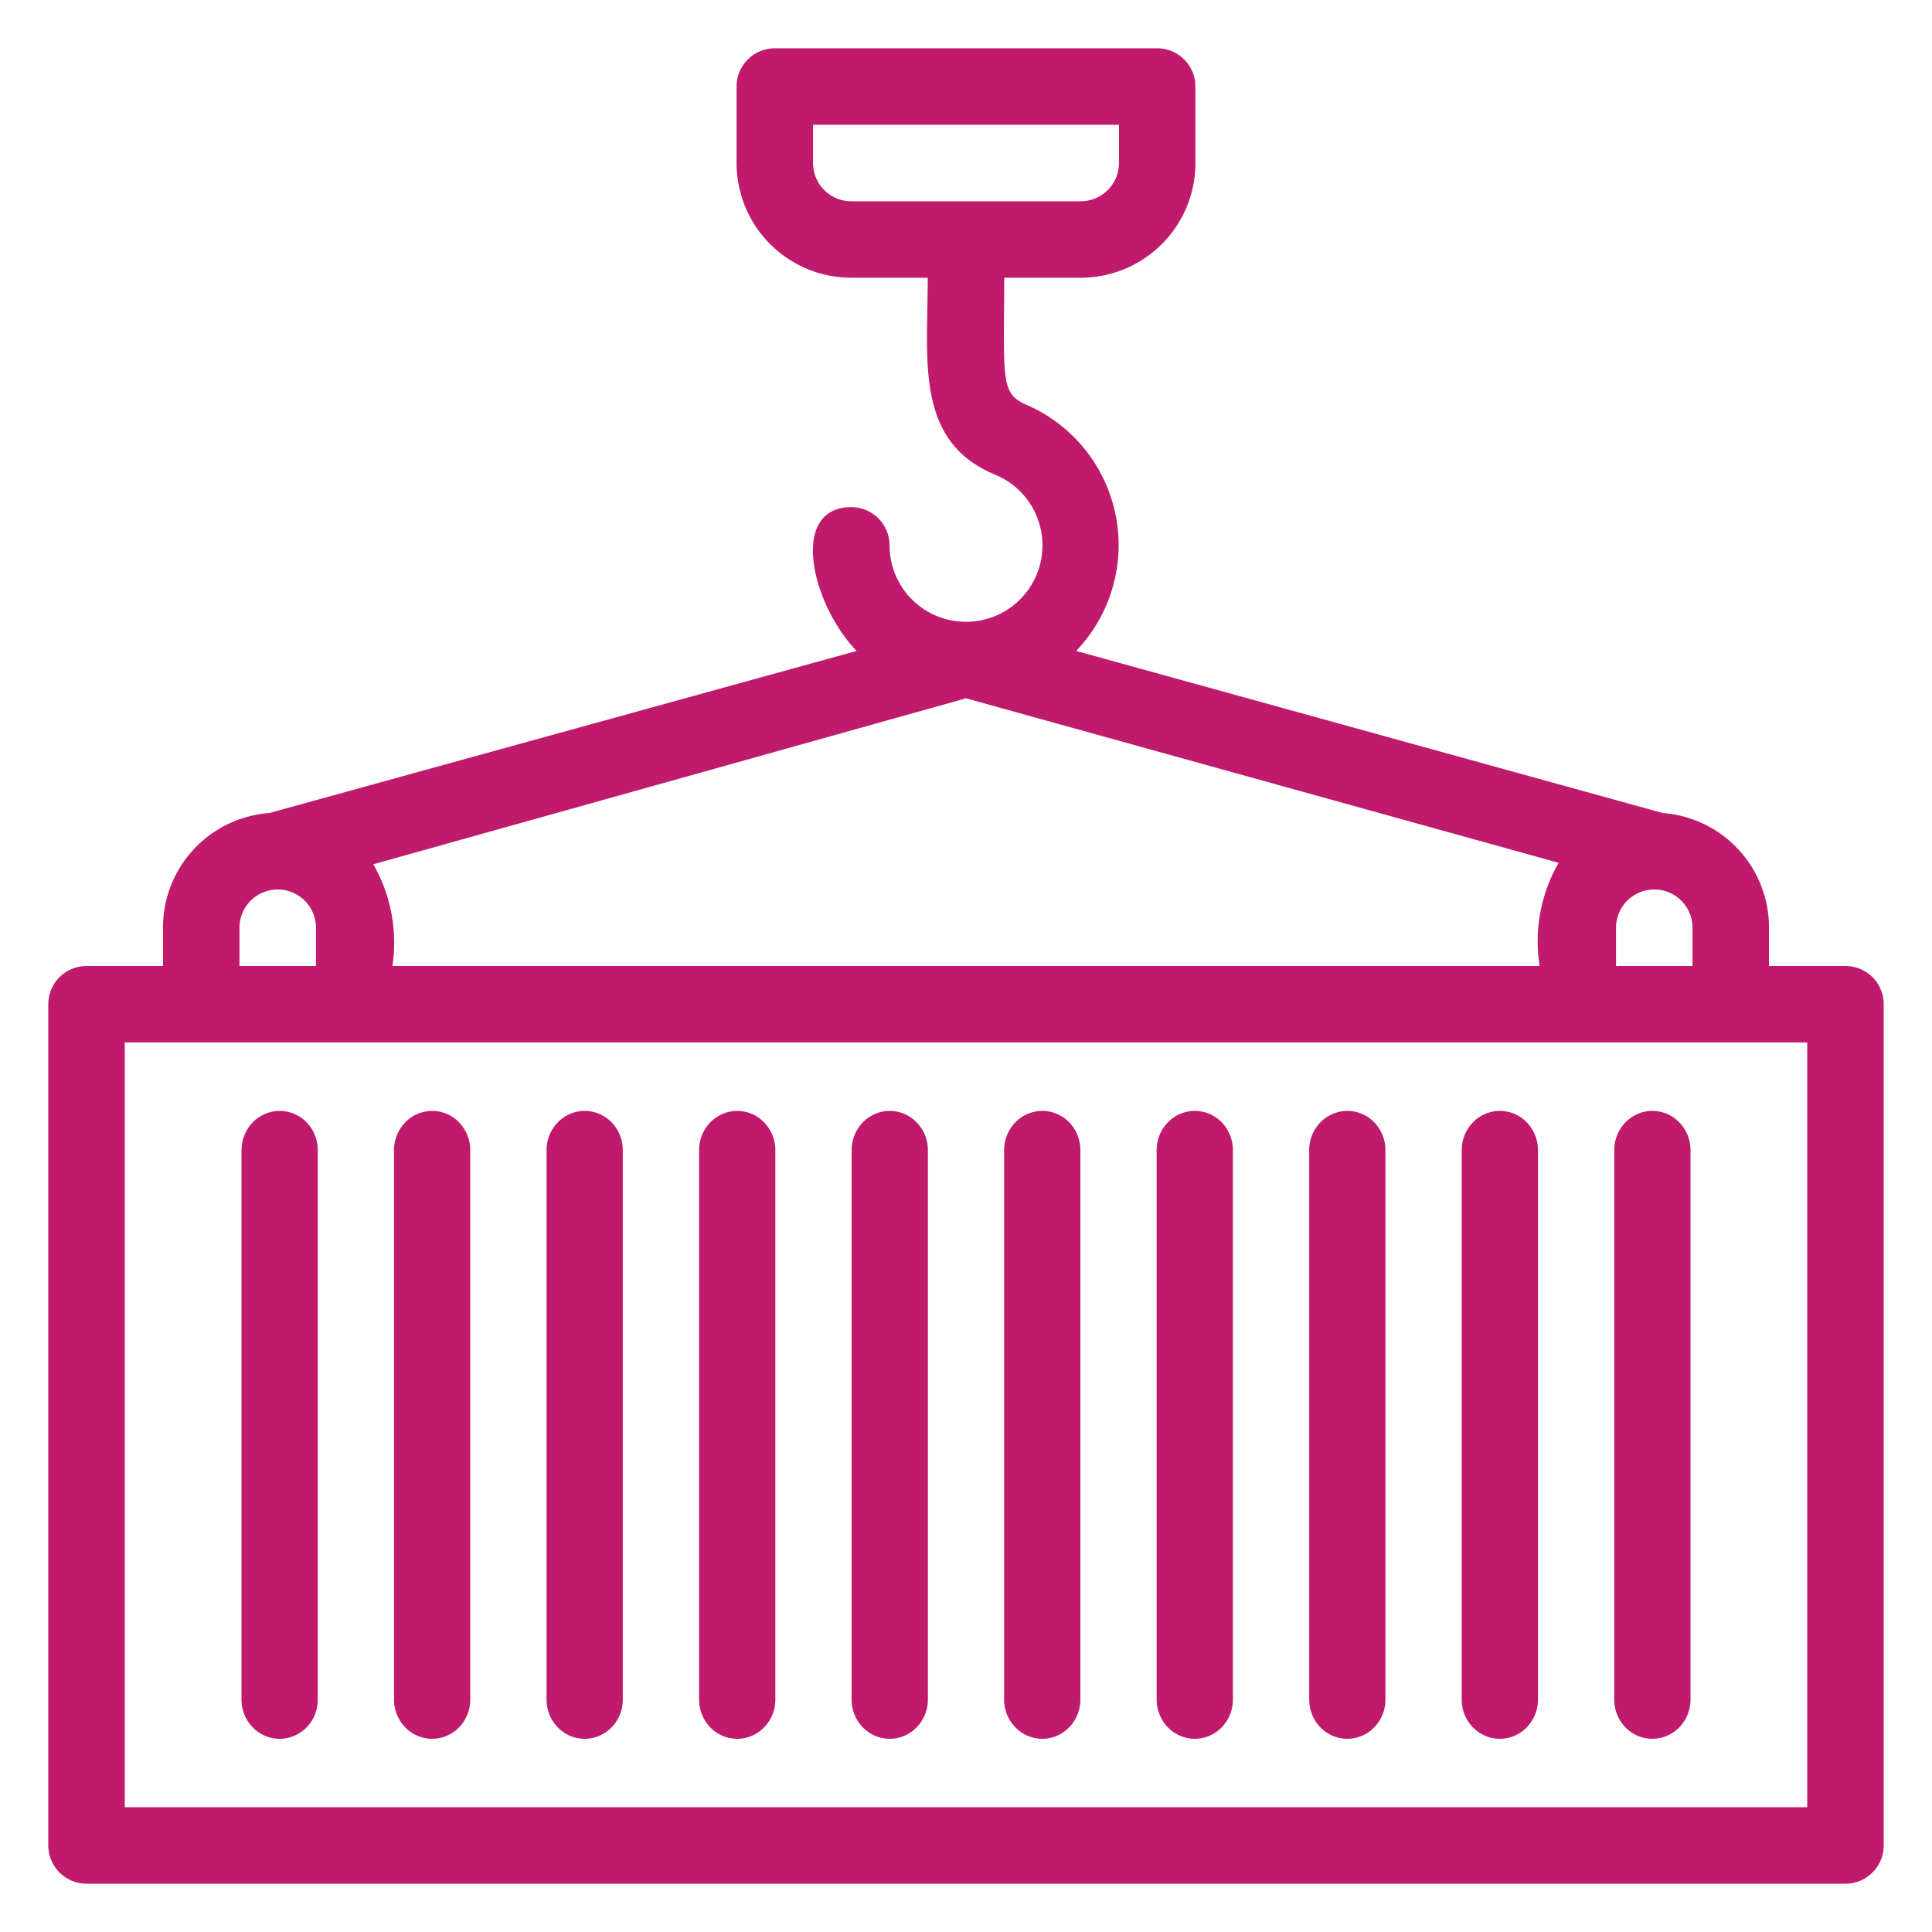 <svg width="40" height="40" viewBox="0 0 40 40" fill="none" xmlns="http://www.w3.org/2000/svg"><path d="M38.208 20h-1.583v-.792a2.375 2.375 0 00-2.2-2.375L22.28 13.477a3.167 3.167 0 00-1.069-5.114c-.506-.238-.42-.563-.42-2.613h1.584a2.375 2.375 0 002.375-2.375V1.792A.792.792 0 0023.958 1h-7.916a.792.792 0 00-.792.792v1.583a2.375 2.375 0 002.375 2.375h1.583c0 1.718-.269 3.388 1.394 4.077a1.583 1.583 0 11-2.185 1.465.791.791 0 00-.792-.792c-1.282 0-.84 1.987.11 2.977l-12.16 3.356a2.375 2.375 0 00-2.2 2.375V20H1.792a.792.792 0 00-.792.792v17.416a.792.792 0 00.792.792h36.416a.791.791 0 00.792-.792V20.792a.791.791 0 00-.792-.792zM16.833 3.375v-.792h6.334v.792a.792.792 0 01-.792.792h-4.75a.792.792 0 01-.792-.792zM35.042 20h-1.584v-.792a.792.792 0 011.584 0V20zM8.125 20a3.262 3.262 0 00-.396-2.106L20 14.458l12.27 3.405A3.262 3.262 0 0031.876 20H8.125zm-3.167-.792a.792.792 0 011.584 0V20H4.958v-.792zm32.459 18.209H2.583V21.583h34.834v15.834z" fill="#C01A6C"/><path d="M17.632 23.813v11.375c0 .215.083.422.23.574a.778.778 0 00.56.238c.208 0 .41-.086.557-.238a.824.824 0 00.232-.575V23.813a.824.824 0 00-.232-.575.778.778 0 00-.558-.238c-.21 0-.41.086-.558.238a.825.825 0 00-.231.575zm3.157 0v11.375c0 .215.084.422.232.574a.778.778 0 00.558.238c.21 0 .41-.086.558-.238a.825.825 0 00.231-.575V23.813a.825.825 0 00-.23-.575.778.778 0 00-.56-.238.778.778 0 00-.557.238.825.825 0 00-.232.575zm3.158 0v11.375c0 .215.084.422.232.574a.778.778 0 00.558.238c.21 0 .41-.086.558-.238a.825.825 0 00.231-.575V23.813a.825.825 0 00-.23-.575.778.778 0 00-.56-.238.776.776 0 00-.557.238.824.824 0 00-.232.575zm-9.473 0v11.375c0 .215.083.422.23.574a.778.778 0 00.56.238c.209 0 .41-.086.557-.238a.824.824 0 00.232-.575V23.813a.824.824 0 00-.232-.575.778.778 0 00-.558-.238c-.21 0-.41.086-.558.238a.825.825 0 00-.231.575zm-9.474 0v11.375c0 .215.083.422.231.574A.778.778 0 005.79 36c.21 0 .41-.086.559-.238a.824.824 0 00.23-.575V23.813a.824.824 0 00-.23-.575A.778.778 0 005.79 23a.78.78 0 00-.558.238.824.824 0 00-.231.575zm3.158 0v11.375c0 .215.083.422.231.574a.778.778 0 00.558.238c.21 0 .41-.086.559-.238a.824.824 0 00.23-.575V23.813a.824.824 0 00-.23-.575.778.778 0 00-.559-.238.78.78 0 00-.558.238.824.824 0 00-.231.575zm3.158 0v11.375c0 .215.083.422.231.574a.778.778 0 00.558.238c.21 0 .41-.086.559-.238a.824.824 0 00.23-.575V23.813a.824.824 0 00-.23-.575.778.778 0 00-.559-.238c-.21 0-.41.086-.558.238a.825.825 0 00-.231.575zm15.79 0v11.375c0 .215.082.422.23.574a.778.778 0 00.559.238c.21 0 .41-.086.558-.238a.825.825 0 00.231-.575V23.813a.825.825 0 00-.231-.575.778.778 0 00-.558-.238c-.21 0-.41.086-.558.238a.824.824 0 00-.232.575zm3.157 0v11.375c0 .215.083.422.231.574a.778.778 0 00.559.238.78.78 0 00.558-.238.825.825 0 00.231-.575V23.813a.825.825 0 00-.231-.575.778.778 0 00-.558-.238c-.21 0-.41.086-.559.238a.824.824 0 00-.23.575zm3.158 0v11.375c0 .215.083.422.231.574a.778.778 0 00.559.238.78.78 0 00.558-.238.825.825 0 00.231-.575V23.813a.825.825 0 00-.231-.575.778.778 0 00-.558-.238c-.21 0-.41.086-.559.238a.824.824 0 00-.23.575z" fill="#C01A6C"/></svg>